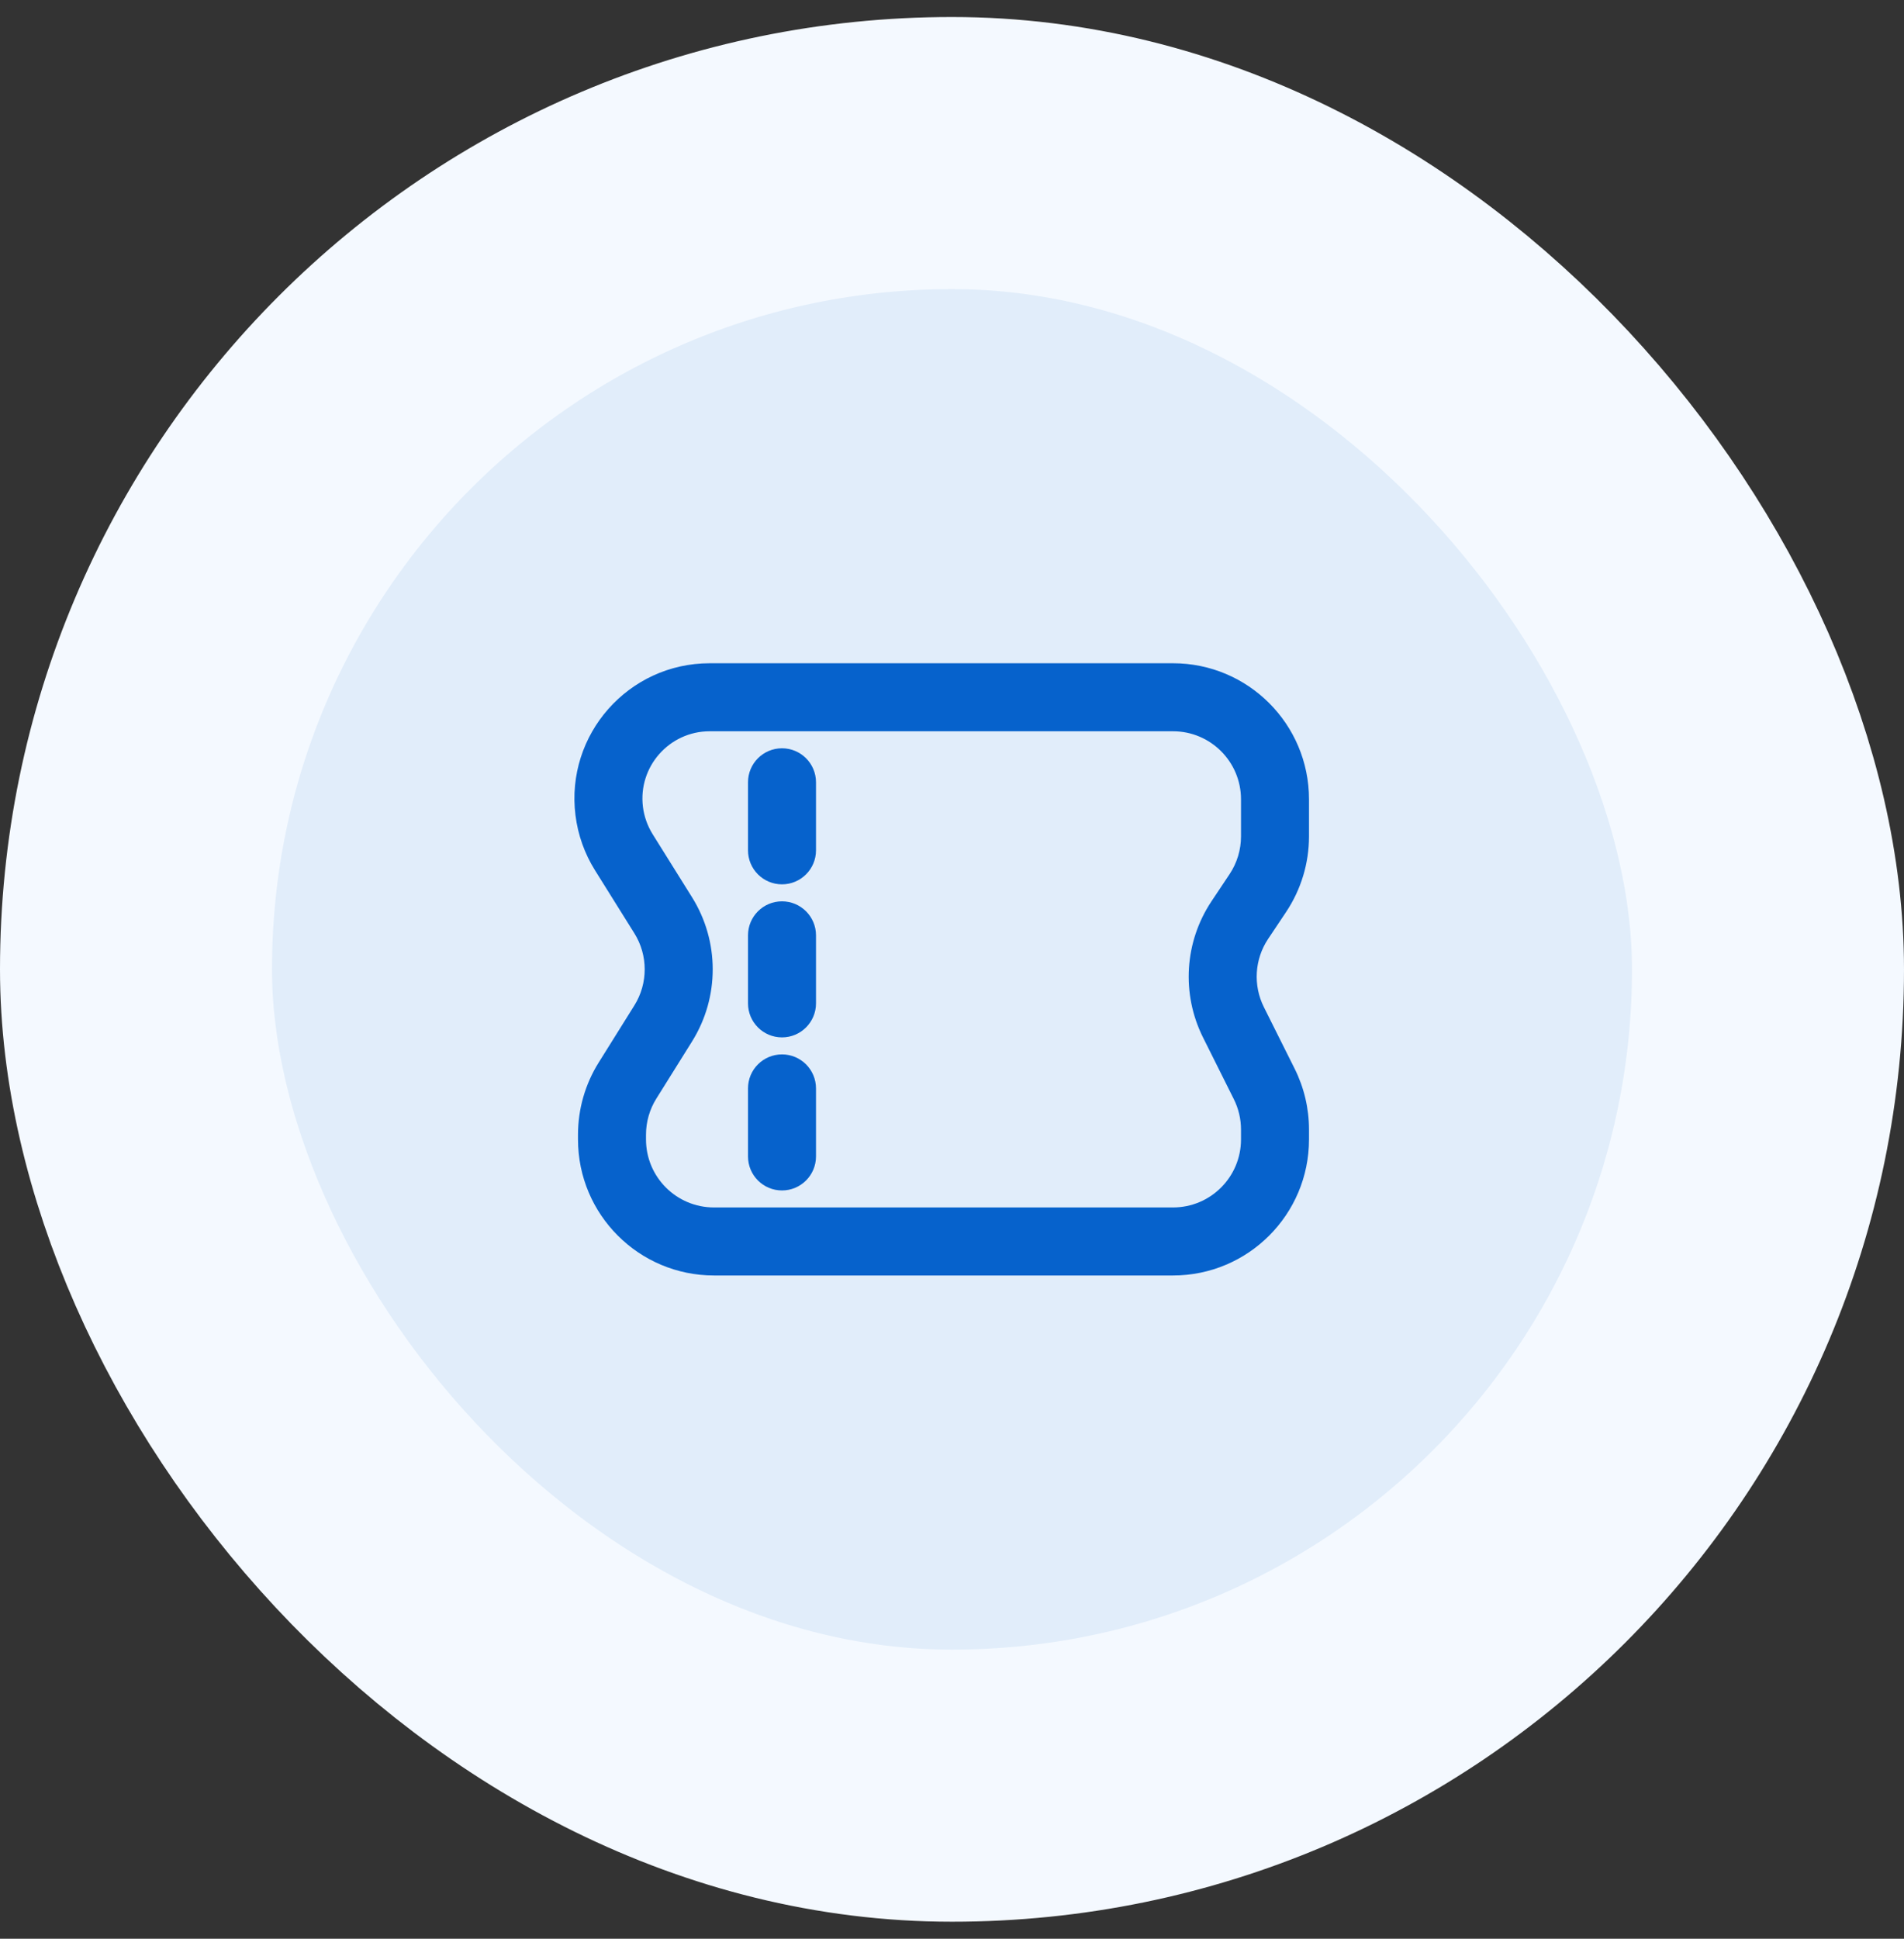 <svg width="56" height="57" viewBox="0 0 56 57" fill="none"
    xmlns="http://www.w3.org/2000/svg">
    <rect x="0" y="0" width="56" height="57" fill="#333333" stroke="none"/>
    <rect x="4" y="4.5" width="48" height="48" rx="24" fill="#E1EDFA"/>
    <rect x="4" y="4.5" width="48" height="48" rx="24" stroke="#F4F9FF" stroke-width="8"/>
    <path d="M24 23C24 22.448 23.552 22 23 22C22.447 22 22 22.448 22 23V25C22 25.552 22.447 26 23 26C23.552 26 24 25.552 24 25V23Z" fill="#0662CC"/>
    <path d="M23 26.5C23.552 26.5 24 26.948 24 27.5V29.5C24 30.052 23.552 30.5 23 30.5C22.447 30.5 22 30.052 22 29.5V27.5C22 26.948 22.447 26.5 23 26.5Z" fill="#0662CC"/>
    <path d="M24 32C24 31.448 23.552 31 23 31C22.447 31 22 31.448 22 32V34C22 34.552 22.447 35 23 35C23.552 35 24 34.552 24 34V32Z" fill="#0662CC"/>
    <path fill-rule="evenodd" clip-rule="evenodd" d="M38.5 33.5L38.5 33.208C38.5 32.587 38.355 31.975 38.077 31.419L37.173 29.61C36.852 28.968 36.899 28.203 37.297 27.606L37.828 26.811C38.266 26.153 38.5 25.381 38.5 24.592V23.5C38.5 21.291 36.709 19.5 34.5 19.5H20.874C18.481 19.5 16.629 21.597 16.926 23.972C16.998 24.546 17.193 25.097 17.5 25.587L18.658 27.44C19.063 28.088 19.063 28.912 18.658 29.56L17.608 31.24C17.21 31.876 17 32.611 17 33.36L17 33.5C17 35.709 18.791 37.5 21 37.5H34.5C36.709 37.5 38.5 35.709 38.5 33.5ZM36.5 33.208L36.5 33.5C36.5 34.605 35.604 35.5 34.5 35.5L21 35.5C19.895 35.5 19 34.605 19 33.5V33.36C19 32.986 19.105 32.618 19.304 32.3L20.354 30.62C21.165 29.323 21.165 27.677 20.354 26.38L19.196 24.527C19.044 24.283 18.946 24.009 18.91 23.724C18.763 22.543 19.684 21.5 20.874 21.5L34.5 21.5C35.604 21.5 36.5 22.395 36.5 23.5V24.592C36.5 24.986 36.383 25.372 36.164 25.701L35.633 26.497C34.837 27.691 34.742 29.221 35.384 30.504L36.288 32.314C36.427 32.592 36.5 32.898 36.5 33.208Z" fill="#0662CC"/>
</svg>
